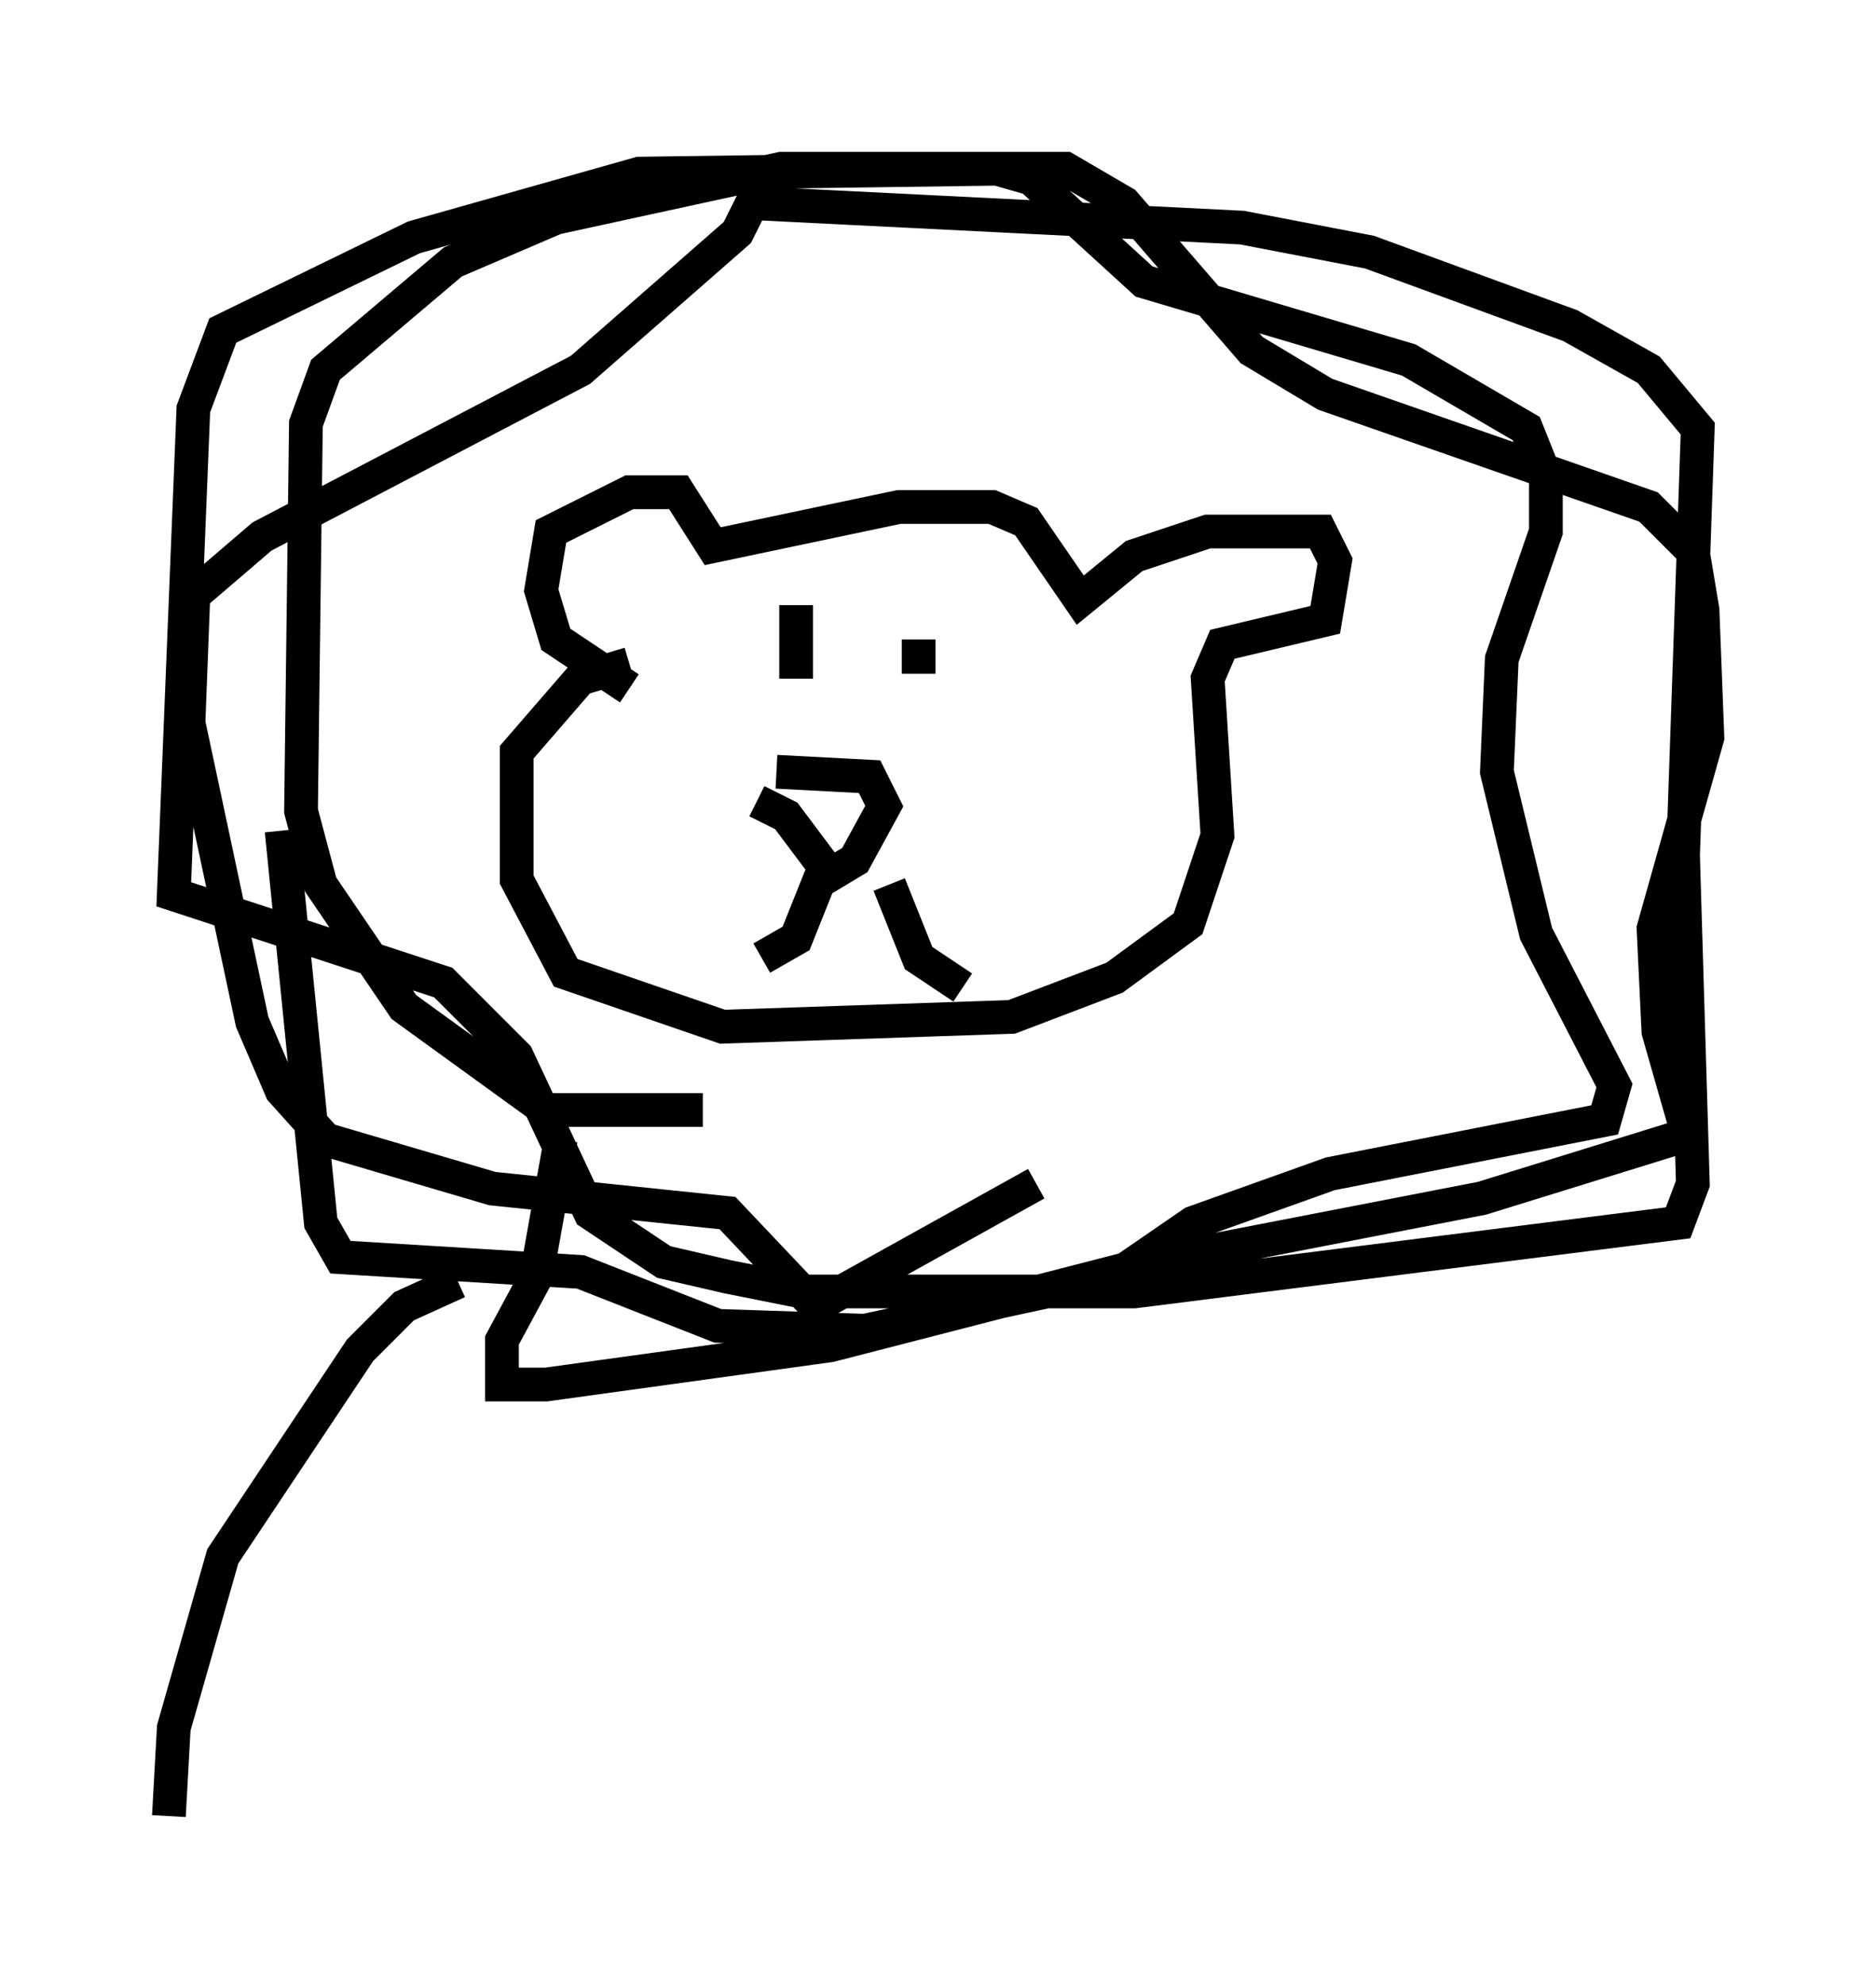 <?xml version="1.0" encoding="utf-8" ?>
<svg baseProfile="full" height="58.804" version="1.1" width="55.609" xmlns="http://www.w3.org/2000/svg" xmlns:ev="http://www.w3.org/2001/xml-events" xmlns:xlink="http://www.w3.org/1999/xlink"><defs /><rect fill="white" height="58.804" width="55.609" x="0" y="0" /><path d="M23.302, 30.419 m-2.469, 2.469 l-4.648, 0.0 -4.212, -3.05 l-2.469, -3.631 -0.581, -2.179 l0.145, -11.475 0.581, -1.598 l3.777, -3.196 3.05, -1.307 l6.682, -1.453 8.425, 0.0 l1.743, 1.017 3.777, 4.358 l2.179, 1.307 9.587, 3.341 l1.307, 1.307 0.291, 1.743 l0.145, 3.777 -1.598, 5.665 l0.145, 3.05 0.872, 3.05 l-6.101, 1.888 -9.732, 1.888 l-9.587, 2.469 -8.425, 1.162 l-1.307, 0.0 0.0, -1.307 l1.017, -1.888 0.726, -4.067 m2.034, -13.363 l-2.179, -1.453 -0.436, -1.453 l0.291, -1.743 2.324, -1.162 l1.453, 0.0 1.017, 1.598 l5.52, -1.162 2.76, 0.0 l1.017, 0.436 1.598, 2.324 l1.598, -1.307 2.179, -0.726 l3.341, 0.0 0.436, 0.872 l-0.291, 1.743 -3.05, 0.726 l-0.436, 1.017 0.291, 4.648 l-0.872, 2.615 -2.179, 1.598 l-3.05, 1.162 -8.57, 0.291 l-4.648, -1.598 -1.453, -2.76 l0.0, -3.777 1.888, -2.179 l1.453, -0.436 m4.358, 3.196 l2.76, 0.145 0.436, 0.872 l-0.872, 1.598 -0.726, 0.436 l-1.307, -1.743 -0.872, -0.436 m2.034, 1.888 l-0.872, 2.179 -1.017, 0.581 m-1.307, -8.279 l0.0, 0.0 m7.408, -0.145 l0.0, 0.0 m-6.827, -0.291 l0.0, 0.0 m2.179, 0.291 l0.0, 0.0 m2.615, -1.017 l0.0, 0.0 m-4.793, -0.291 l0.0, 0.0 m4.503, 7.553 l0.872, 2.179 1.307, 0.872 m-6.972, -9.441 l0.0, 0.0 m3.777, -1.888 l0.0, 0.0 m3.486, 1.743 l0.0, 0.0 m-0.872, -1.162 l0.0, 0.0 m-0.726, 0.436 l0.0, 1.017 m-3.631, -2.034 l0.0, 2.179 m-15.251, 4.503 l1.162, 11.62 0.581, 1.017 l7.117, 0.436 4.067, 1.598 l4.358, 0.145 7.408, -1.598 l2.324, -1.598 4.067, -1.453 l8.134, -1.598 0.291, -1.017 l-2.324, -4.503 -1.162, -4.793 l0.145, -3.341 1.307, -3.777 l0.0, -1.598 -0.581, -1.453 l-3.486, -2.034 -7.844, -2.324 l-3.341, -3.05 -1.017, -0.291 l-10.603, 0.145 -6.682, 1.888 l-5.665, 2.76 -0.872, 2.324 l-0.581, 14.38 7.989, 2.615 l2.179, 2.179 2.179, 4.648 l2.179, 1.453 1.888, 0.436 l2.179, 0.436 9.877, 0.0 l16.123, -2.034 0.436, -1.162 l-0.291, -9.732 0.436, -12.637 l-1.453, -1.743 -2.324, -1.307 l-5.955, -2.179 -3.777, -0.726 l-14.525, -0.726 -0.436, 0.872 l-4.648, 4.067 -9.441, 4.939 l-2.034, 1.743 -0.145, 3.777 l1.888, 8.86 0.872, 2.034 l1.307, 1.453 4.939, 1.453 l6.972, 0.726 2.615, 2.76 l6.536, -3.631 m-17.14, 2.905 l-1.598, 0.726 -1.307, 1.307 l-4.067, 6.101 -1.453, 5.084 l-0.145, 2.615 " fill="none" stroke="black" stroke-width="1" /></svg>